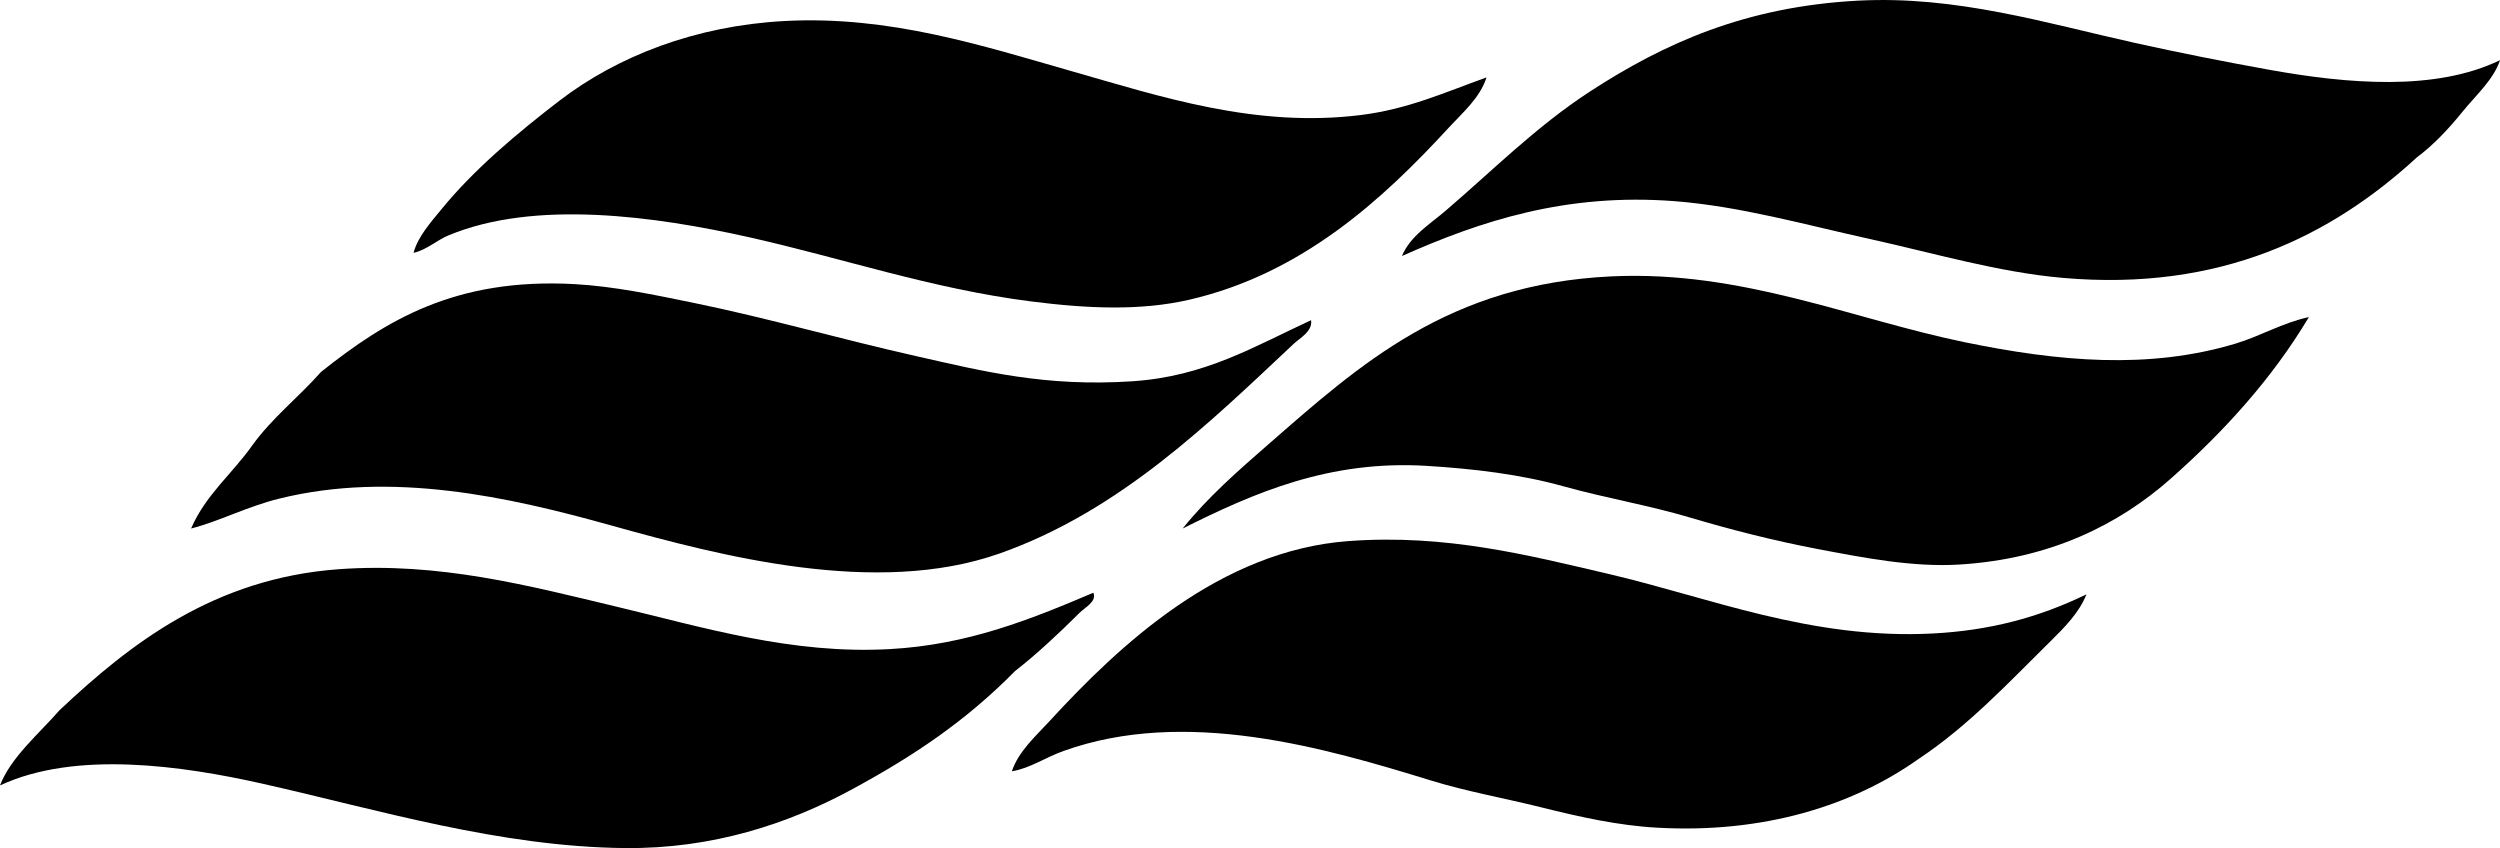 <?xml version="1.0" encoding="iso-8859-1"?>
<!-- Generator: Adobe Illustrator 19.2.0, SVG Export Plug-In . SVG Version: 6.00 Build 0)  -->
<svg version="1.1" xmlns="http://www.w3.org/2000/svg" xmlns:xlink="http://www.w3.org/1999/xlink" x="0px" y="0px"
	 viewBox="0 0 83.427 28.302" style="enable-background:new 0 0 83.427 28.302;" xml:space="preserve">
<g id="Grossman_x5F_US">
	<path style="fill-rule:evenodd;clip-rule:evenodd;" d="M83.427,2.008c-0.211,0.647-0.803,1.166-1.255,1.725
		c-0.456,0.563-0.96,1.102-1.516,1.516c-2.845,2.617-6.55,4.484-11.813,4.025c-2.165-0.189-4.329-0.833-6.482-1.307
		c-2.122-0.467-4.305-1.086-6.481-1.254c-3.62-0.279-6.468,0.662-9.096,1.83c0.281-0.671,0.932-1.06,1.464-1.516
		c1.541-1.319,3.028-2.815,4.81-3.973c2.491-1.62,5.198-2.832,8.938-3.032c3.291-0.175,6.281,0.751,9.252,1.411
		c1.445,0.321,2.949,0.619,4.443,0.889C78.336,2.8,81.268,3.053,83.427,2.008z"/>
	<path style="fill-rule:evenodd;clip-rule:evenodd;" d="M49.606,2.583c-0.218,0.687-0.795,1.172-1.255,1.672
		c-2.206,2.4-4.908,4.886-8.677,5.75c-1.599,0.367-3.35,0.299-5.28,0.052c-3.324-0.425-6.271-1.441-9.408-2.143
		c-3.094-0.692-7.141-1.269-10.036-0.052c-0.366,0.154-0.725,0.483-1.15,0.575c0.15-0.554,0.586-1.028,0.94-1.464
		c1.074-1.316,2.53-2.539,3.921-3.606c1.946-1.496,4.549-2.508,7.527-2.666c3.499-0.186,6.596,0.825,9.565,1.672
		c2.989,0.853,6.155,1.906,9.671,1.464C46.989,3.641,48.219,3.081,49.606,2.583z"/>
	<path style="fill-rule:evenodd;clip-rule:evenodd;" d="M77.05,10.581c-1.234,2.064-2.834,3.818-4.601,5.384
		c-1.745,1.547-4.036,2.687-7.057,2.874c-1.56,0.097-3.222-0.23-4.757-0.522c-1.461-0.278-2.909-0.651-4.234-1.045
		c-1.388-0.414-2.812-0.648-4.233-1.045c-1.438-0.402-3.014-0.585-4.548-0.68c-3.258-0.203-5.785,0.903-8.154,2.091
		c0.835-1.044,1.868-1.945,2.875-2.823c3.039-2.651,6.008-5.34,11.447-5.593c4.338-0.202,8.018,1.422,11.761,2.195
		c3.174,0.655,6.156,0.916,9.044,0.052C75.432,11.218,76.161,10.774,77.05,10.581z"/>
	<path style="fill-rule:evenodd;clip-rule:evenodd;" d="M43.752,10.685c0.053,0.375-0.368,0.59-0.575,0.784
		c-2.803,2.628-5.801,5.586-9.827,7.004c-4.11,1.447-9.302,0.081-12.964-0.941c-3.399-0.949-7.312-1.826-11.081-0.889
		c-1.076,0.267-1.979,0.752-2.928,0.994c0.483-1.121,1.376-1.831,2.039-2.771c0.663-0.921,1.556-1.615,2.3-2.457
		c2.147-1.704,4.465-3.149,8.468-2.927c1.312,0.073,2.669,0.359,3.973,0.627c2.507,0.515,4.879,1.204,7.423,1.777
		c2.214,0.499,4.302,1.032,7.214,0.837C40.215,12.562,41.848,11.564,43.752,10.685z"/>
	<path style="fill-rule:evenodd;clip-rule:evenodd;" d="M69.627,19.833c-0.243,0.615-0.741,1.114-1.202,1.568
		c-1.375,1.353-2.718,2.806-4.392,3.92c-2.241,1.591-5.221,2.495-8.73,2.3c-1.312-0.072-2.602-0.364-3.868-0.679
		c-1.238-0.308-2.495-0.531-3.659-0.889c-3.569-1.099-8.209-2.453-12.283-0.993c-0.615,0.22-1.122,0.579-1.726,0.679
		c0.219-0.66,0.777-1.153,1.255-1.672c2.336-2.542,5.688-5.695,9.983-6.011c3.252-0.239,5.999,0.473,8.678,1.098
		c3.35,0.781,6.755,2.199,10.82,1.986C66.378,21.042,68.019,20.615,69.627,19.833z"/>
	<path style="fill-rule:evenodd;clip-rule:evenodd;" d="M36.486,19.78c0.126,0.291-0.28,0.489-0.471,0.68
		c-0.633,0.633-1.426,1.379-2.143,1.934c-1.639,1.667-3.402,2.848-5.488,3.973c-2.071,1.117-4.595,1.963-7.527,1.934
		c-4.18-0.042-8.233-1.276-12.075-2.143C6.062,25.544,2.508,25.04,0,26.21c0.357-0.933,1.304-1.728,1.986-2.509
		c2.365-2.228,5.162-4.4,9.305-4.705c3.36-0.248,6.378,0.555,9.304,1.254c2.896,0.692,5.843,1.592,9.096,1.411
		C32.272,21.52,34.357,20.686,36.486,19.78z"/>
</g>
<g id="Layer_1">
</g>
</svg>
